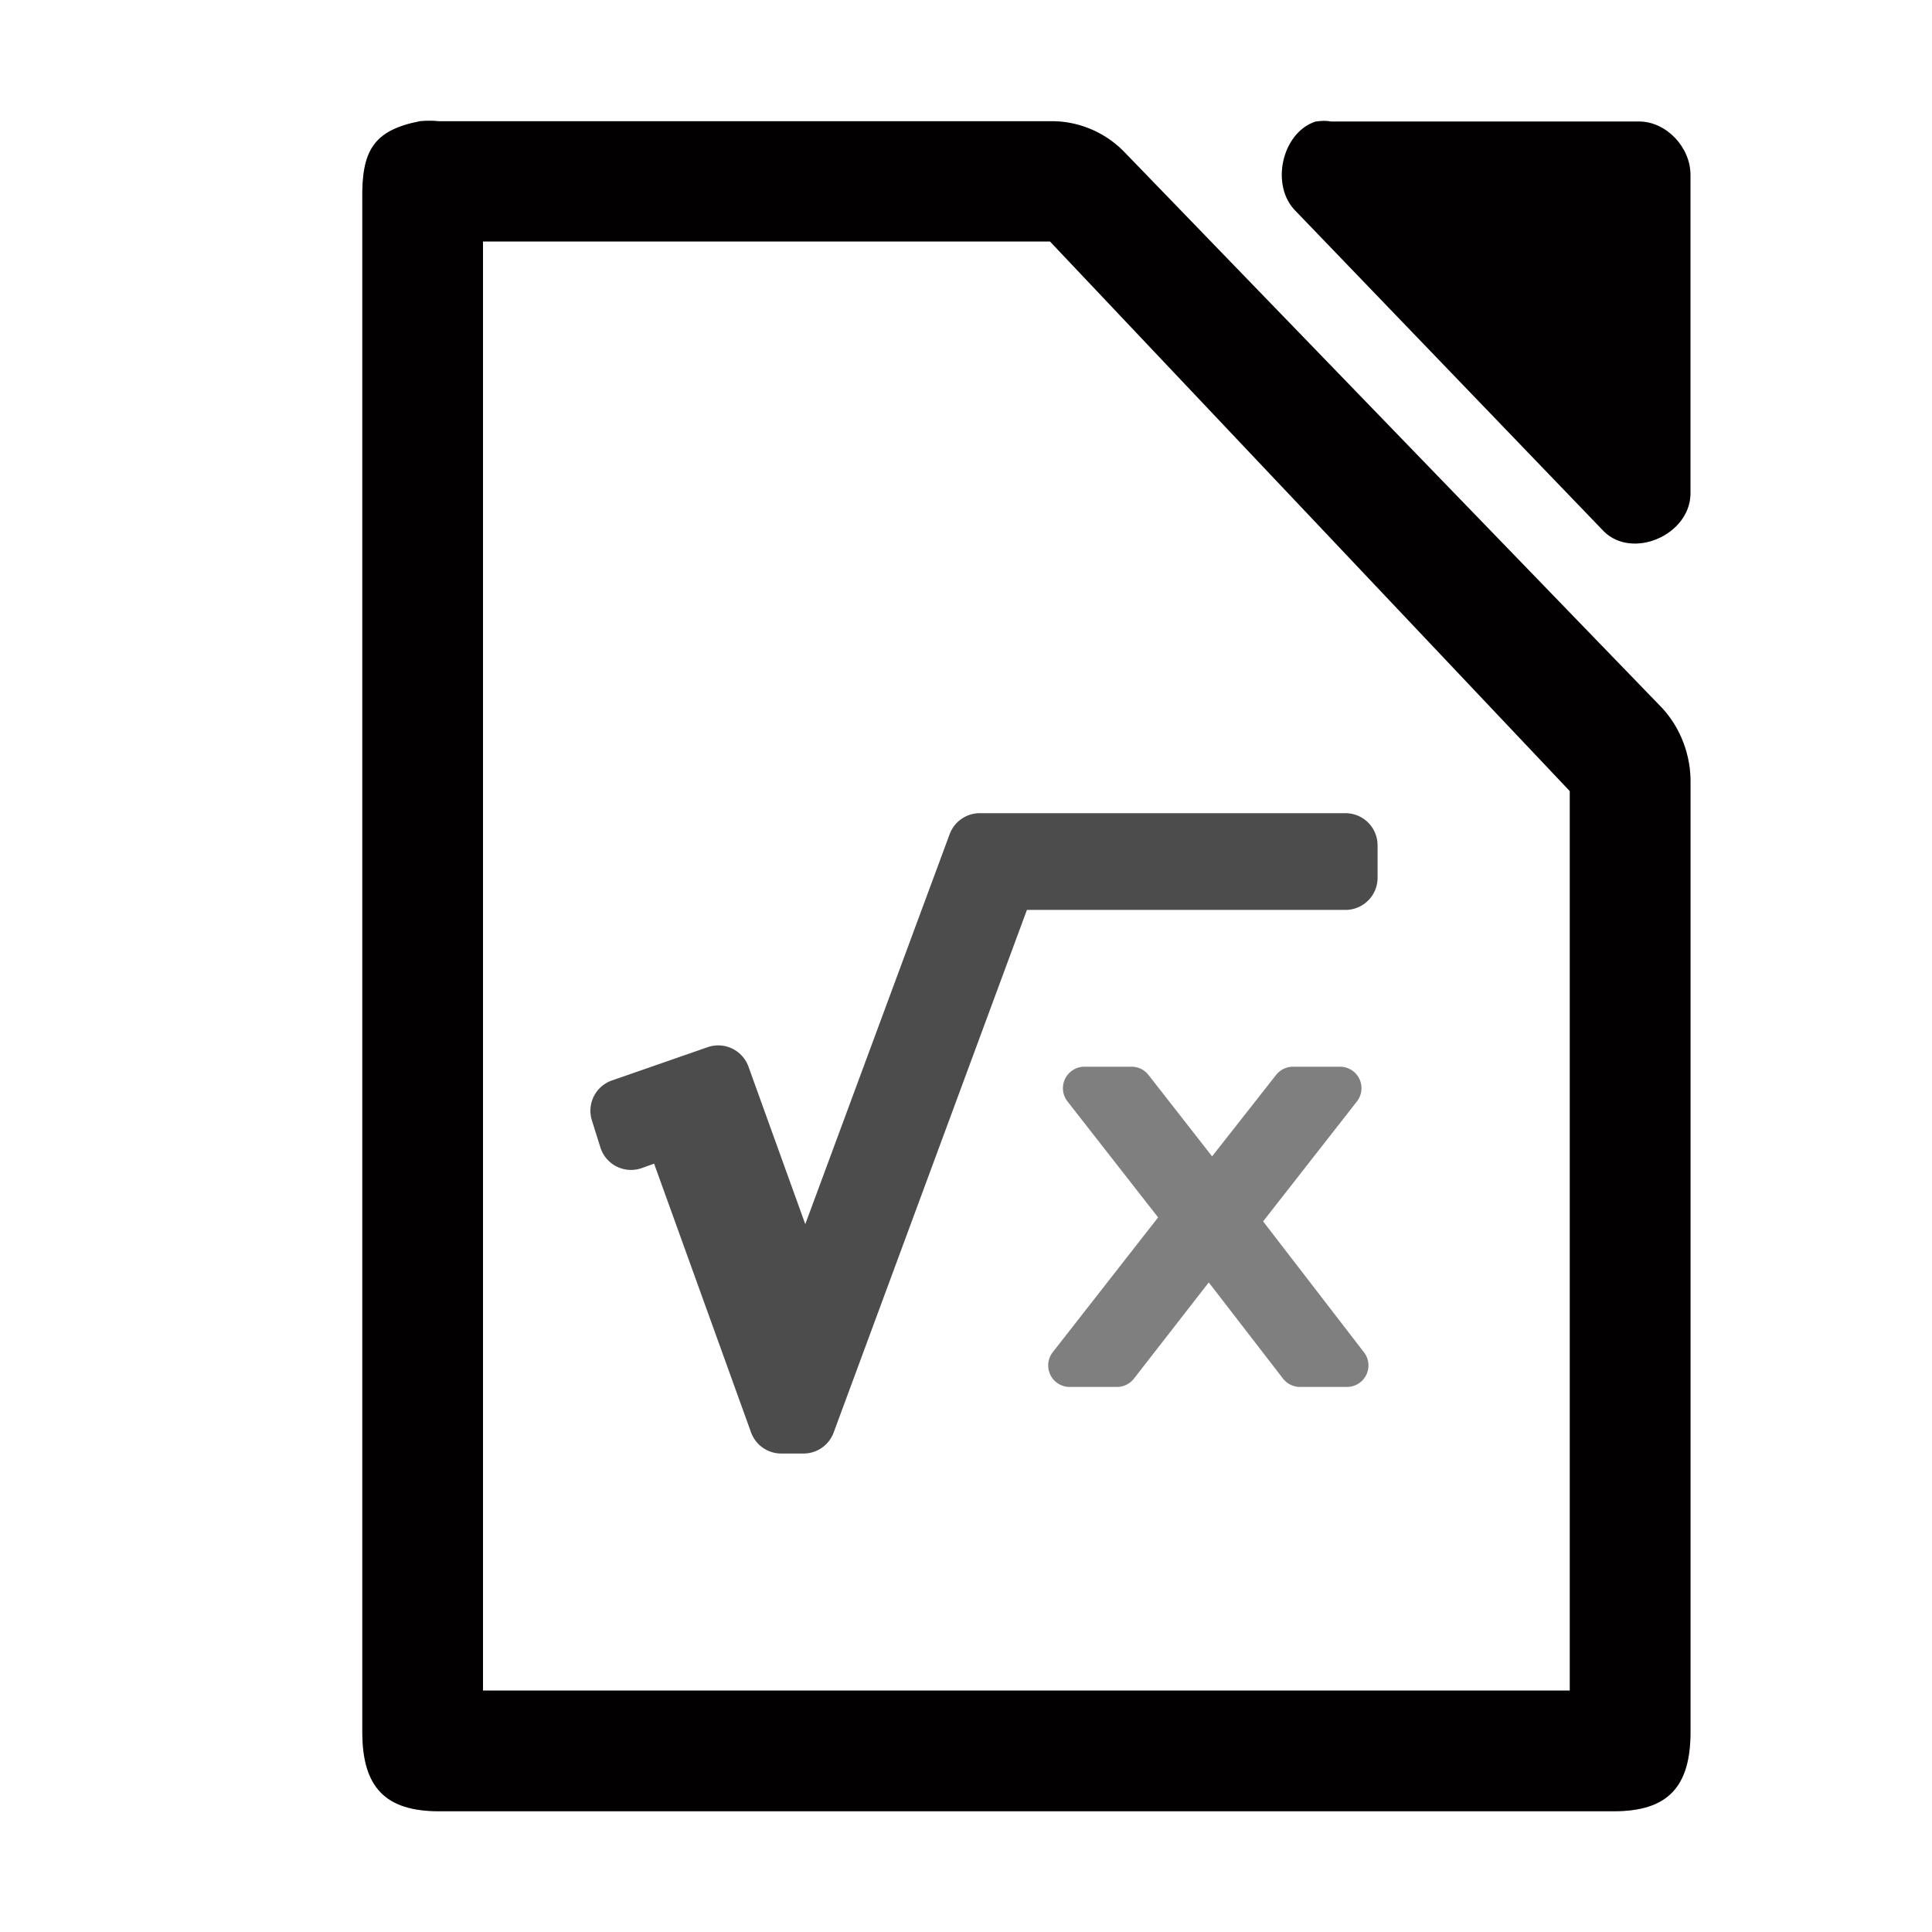 <?xml version="1.0" encoding="UTF-8" standalone="no"?>
<svg
   inkscape:version="1.1 (c4e8f9ed74, 2021-05-24)"
   height="32"
   width="32"
   sodipodi:docname="libreoffice-math.svg"
   id="svg16"
   version="1.1"
   viewBox="0 0 32 32"
   xmlns:inkscape="http://www.inkscape.org/namespaces/inkscape"
   xmlns:sodipodi="http://sodipodi.sourceforge.net/DTD/sodipodi-0.dtd"
   xmlns="http://www.w3.org/2000/svg"
   xmlns:svg="http://www.w3.org/2000/svg"
   xmlns:rdf="http://www.w3.org/1999/02/22-rdf-syntax-ns#"
   xmlns:cc="http://creativecommons.org/ns#"
   xmlns:dc="http://purl.org/dc/elements/1.1/">
  <defs
     id="defs20">
    <linearGradient
       id="b-7"
       gradientTransform="matrix(1.692,0,0,1.75,-162.382,-1712.929)"
       gradientUnits="userSpaceOnUse"
       x1="122.75"
       x2="111.75"
       y1="991.621"
       y2="977.117">
      <stop
         offset="0"
         stop-color="#535353"
         id="stop7-4" />
      <stop
         offset="1"
         stop-color="#7e7e7e"
         id="stop9-2" />
    </linearGradient>
    <filter
       inkscape:collect="always"
       style="color-interpolation-filters:sRGB"
       id="filter61526"
       x="-0.085"
       width="1.17"
       y="-0.067"
       height="1.134">
      <feGaussianBlur
         inkscape:collect="always"
         stdDeviation="0.781"
         id="feGaussianBlur61528" />
    </filter>
  </defs>
  <sodipodi:namedview
     inkscape:current-layer="svg16"
     inkscape:window-maximized="1"
     inkscape:window-y="0"
     inkscape:window-x="0"
     inkscape:cy="23.286089"
     inkscape:cx="16.440945"
     inkscape:zoom="23.8125"
     showgrid="false"
     id="namedview18"
     inkscape:window-height="994"
     inkscape:window-width="1920"
     inkscape:pageshadow="2"
     inkscape:pageopacity="0"
     guidetolerance="10"
     gridtolerance="10"
     objecttolerance="10"
     borderopacity="1"
     bordercolor="#666666"
     pagecolor="#ffffff"
     inkscape:document-rotation="0"
     inkscape:pagecheckerboard="0" />
  <linearGradient
     gradientTransform="matrix(0.196,0,0,0.207,4.478,2.759)"
     y2="6"
     y1="122"
     x2="20.001"
     x1="108.001"
     gradientUnits="userSpaceOnUse"
     id="a">
    <stop
       id="stop2"
       stop-color="#e6e6e6"
       offset="0" />
    <stop
       id="stop4"
       stop-color="#fff"
       offset="1" />
  </linearGradient>
  <linearGradient
     y2="977.117"
     y1="991.621"
     x2="111.75"
     x1="122.75"
     gradientUnits="userSpaceOnUse"
     gradientTransform="matrix(1.692,0,0,1.75,-181.414,-1706.168)"
     id="b">
    <stop
       id="stop7"
       stop-color="#535353"
       offset="0" />
    <stop
       id="stop9"
       stop-color="#7e7e7e"
       offset="1" />
  </linearGradient>
  <path
     d="M 7.111,2 C 7.058,2 7.005,2.002 6.953,2.008 6.177,2.161 5.987,2.503 6.001,3.32 V 28.688 C 6.001,29.604 6.384,30 7.27,30 h 19.461 c 0.886,-8.8e-5 1.269,-0.396 1.269,-1.312 V 12.978 c 0.01,-0.462 -0.165,-0.925 -0.476,-1.257 L 18.605,2.5 C 18.284,2.178 17.836,1.997 17.389,2.008 H 7.27 C 7.217,2.002 7.164,2 7.111,2 Z m 14.81,0.003 c -0.044,0 -0.089,0.004 -0.133,0.011 -0.563,0.187 -0.753,1.073 -0.319,1.49 L 26.567,8.802 c 0.471,0.464 1.408,0.067 1.433,-0.607 V 2.896 c -5e-5,-0.462 -0.405,-0.883 -0.849,-0.883 h -5.097 c -0.044,-0.007 -0.089,-0.011 -0.133,-0.011 z"
     fill="url(#b)"
     id="path12-3"
     style="fill:#000000;fill-opacity:1;stroke-width:0.215;opacity:0.5;filter:url(#filter61526)" />
  <path
     style="fill:#030001;stroke-width:0.215;fill-opacity:1"
     id="path12"
     fill="url(#b)"
     d="M 7.111,2 C 7.058,2 7.005,2.002 6.953,2.008 6.177,2.161 5.987,2.503 6.001,3.32 V 28.688 C 6.001,29.604 6.384,30 7.27,30 h 19.461 c 0.886,-8.8e-5 1.269,-0.396 1.269,-1.312 V 12.978 c 0.01,-0.462 -0.165,-0.925 -0.476,-1.257 L 18.605,2.5 C 18.284,2.178 17.836,1.997 17.389,2.008 H 7.27 C 7.217,2.002 7.164,2 7.111,2 Z M 21.921,2.003 c -0.044,0 -0.089,0.004 -0.133,0.011 -0.563,0.187 -0.753,1.073 -0.319,1.49 l 5.097,5.298 c 0.471,0.464 1.408,0.067 1.433,-0.607 V 2.896 c -5e-5,-0.462 -0.405,-0.883 -0.849,-0.883 h -5.097 c -0.044,-0.007 -0.089,-0.011 -0.133,-0.011 z" />
  <path
     style="fill:#ffffff;stroke-width:0.201"
     id="path14"
     fill="url(#a)"
     d="M 8,4 V 28 H 26 V 13.103 L 17.391,4 Z" />
  <path
     id="path3421"
     style="color:#000000;font-style:normal;font-variant:normal;font-weight:normal;font-stretch:normal;font-size:40px;line-height:1.25;font-family:AkrutiMal1;-inkscape-font-specification:AkrutiMal1;font-variant-ligatures:normal;font-variant-position:normal;font-variant-caps:normal;font-variant-numeric:normal;font-variant-alternates:normal;font-variant-east-asian:normal;font-feature-settings:normal;font-variation-settings:normal;text-indent:0;text-align:start;text-decoration:none;text-decoration-line:none;text-decoration-style:solid;text-decoration-color:#000000;letter-spacing:normal;word-spacing:normal;text-transform:none;writing-mode:lr-tb;direction:ltr;text-orientation:mixed;dominant-baseline:auto;baseline-shift:baseline;text-anchor:start;white-space:normal;shape-padding:0;shape-margin:0;inline-size:0;clip-rule:nonzero;display:inline;overflow:visible;visibility:visible;isolation:auto;mix-blend-mode:normal;color-interpolation:sRGB;color-interpolation-filters:linearRGB;solid-color:#000000;solid-opacity:1;vector-effect:none;fill:#000000;fill-opacity:1;fill-rule:nonzero;stroke:none;stroke-width:0.5;stroke-linecap:butt;stroke-linejoin:miter;stroke-miterlimit:4;stroke-dasharray:none;stroke-dashoffset:0;stroke-opacity:1;color-rendering:auto;image-rendering:auto;shape-rendering:auto;text-rendering:auto;enable-background:accumulate;stop-color:#000000;opacity:0.7"
     sodipodi:type="inkscape:offset"
     inkscape:radius="0.53149515"
     inkscape:original="M 16.226562 14 L 13.332031 21.822266 L 11.896484 17.845703 L 10.310547 18.396484 L 10.451172 18.845703 L 11.152344 18.591797 L 12.939453 23.542969 L 13.310547 23.542969 L 16.640625 14.539062 L 17.285156 14.539062 L 22.287109 14.539062 L 22.287109 14 L 17.285156 14 L 16.226562 14 z "
     d="m 16.227,13.469 a 0.532,0.532 0 0 0 -0.498,0.348 l -2.391,6.459 -0.941,-2.609 A 0.532,0.532 0 0 0 11.723,17.344 l -1.586,0.551 a 0.532,0.532 0 0 0 -0.334,0.66 l 0.141,0.449 a 0.532,0.532 0 0 0 0.689,0.342 l 0.201,-0.072 1.605,4.449 a 0.532,0.532 0 0 0 0.5,0.352 h 0.371 a 0.532,0.532 0 0 0 0.498,-0.348 l 3.201,-8.656 h 0.275 5.002 a 0.532,0.532 0 0 0 0.531,-0.531 V 14 a 0.532,0.532 0 0 0 -0.531,-0.531 h -5.002 z" />
  <path
     id="path3427"
     style="color:#000000;font-style:normal;font-variant:normal;font-weight:normal;font-stretch:normal;font-size:40px;line-height:1.25;font-family:sans-serif;font-variant-ligatures:normal;font-variant-position:normal;font-variant-caps:normal;font-variant-numeric:normal;font-variant-alternates:normal;font-variant-east-asian:normal;font-feature-settings:normal;font-variation-settings:normal;text-indent:0;text-align:start;text-decoration:none;text-decoration-line:none;text-decoration-style:solid;text-decoration-color:#000000;letter-spacing:normal;word-spacing:normal;text-transform:none;writing-mode:lr-tb;direction:ltr;text-orientation:mixed;dominant-baseline:auto;baseline-shift:baseline;text-anchor:start;white-space:normal;shape-padding:0;shape-margin:0;inline-size:0;clip-rule:nonzero;display:inline;overflow:visible;visibility:visible;isolation:auto;mix-blend-mode:normal;color-interpolation:sRGB;color-interpolation-filters:linearRGB;solid-color:#000000;solid-opacity:1;vector-effect:none;fill:#000000;fill-opacity:1;fill-rule:nonzero;stroke:none;stroke-width:0.5;stroke-linecap:butt;stroke-linejoin:miter;stroke-miterlimit:4;stroke-dasharray:none;stroke-dashoffset:0;stroke-opacity:1;color-rendering:auto;image-rendering:auto;shape-rendering:auto;text-rendering:auto;enable-background:accumulate;stop-color:#000000;opacity:0.5"
     sodipodi:type="inkscape:offset"
     inkscape:radius="0.35630018"
     inkscape:original="M 17.960938 18.023438 L 19.632812 20.164062 L 17.716797 22.617188 L 18.5 22.617188 L 20.021484 20.662109 L 21.53125 22.617188 L 22.310547 22.617188 L 20.470703 20.228516 L 22.195312 18.023438 L 21.416016 18.023438 L 20.074219 19.730469 L 18.742188 18.023438 L 17.960938 18.023438 z "
     d="m 17.961,17.668 a 0.356,0.356 0 0 0 -0.281,0.574 l 1.502,1.922 -1.746,2.234 a 0.356,0.356 0 0 0 0.281,0.574 H 18.5 a 0.356,0.356 0 0 0 0.281,-0.137 l 1.24,-1.594 1.229,1.592 a 0.356,0.356 0 0 0 0.281,0.139 h 0.779 a 0.356,0.356 0 0 0 0.283,-0.572 l -1.672,-2.17 1.555,-1.988 a 0.356,0.356 0 0 0 -0.281,-0.574 h -0.779 a 0.356,0.356 0 0 0 -0.279,0.135 l -1.061,1.35 -1.053,-1.348 a 0.356,0.356 0 0 0 -0.281,-0.137 z" />
</svg>
